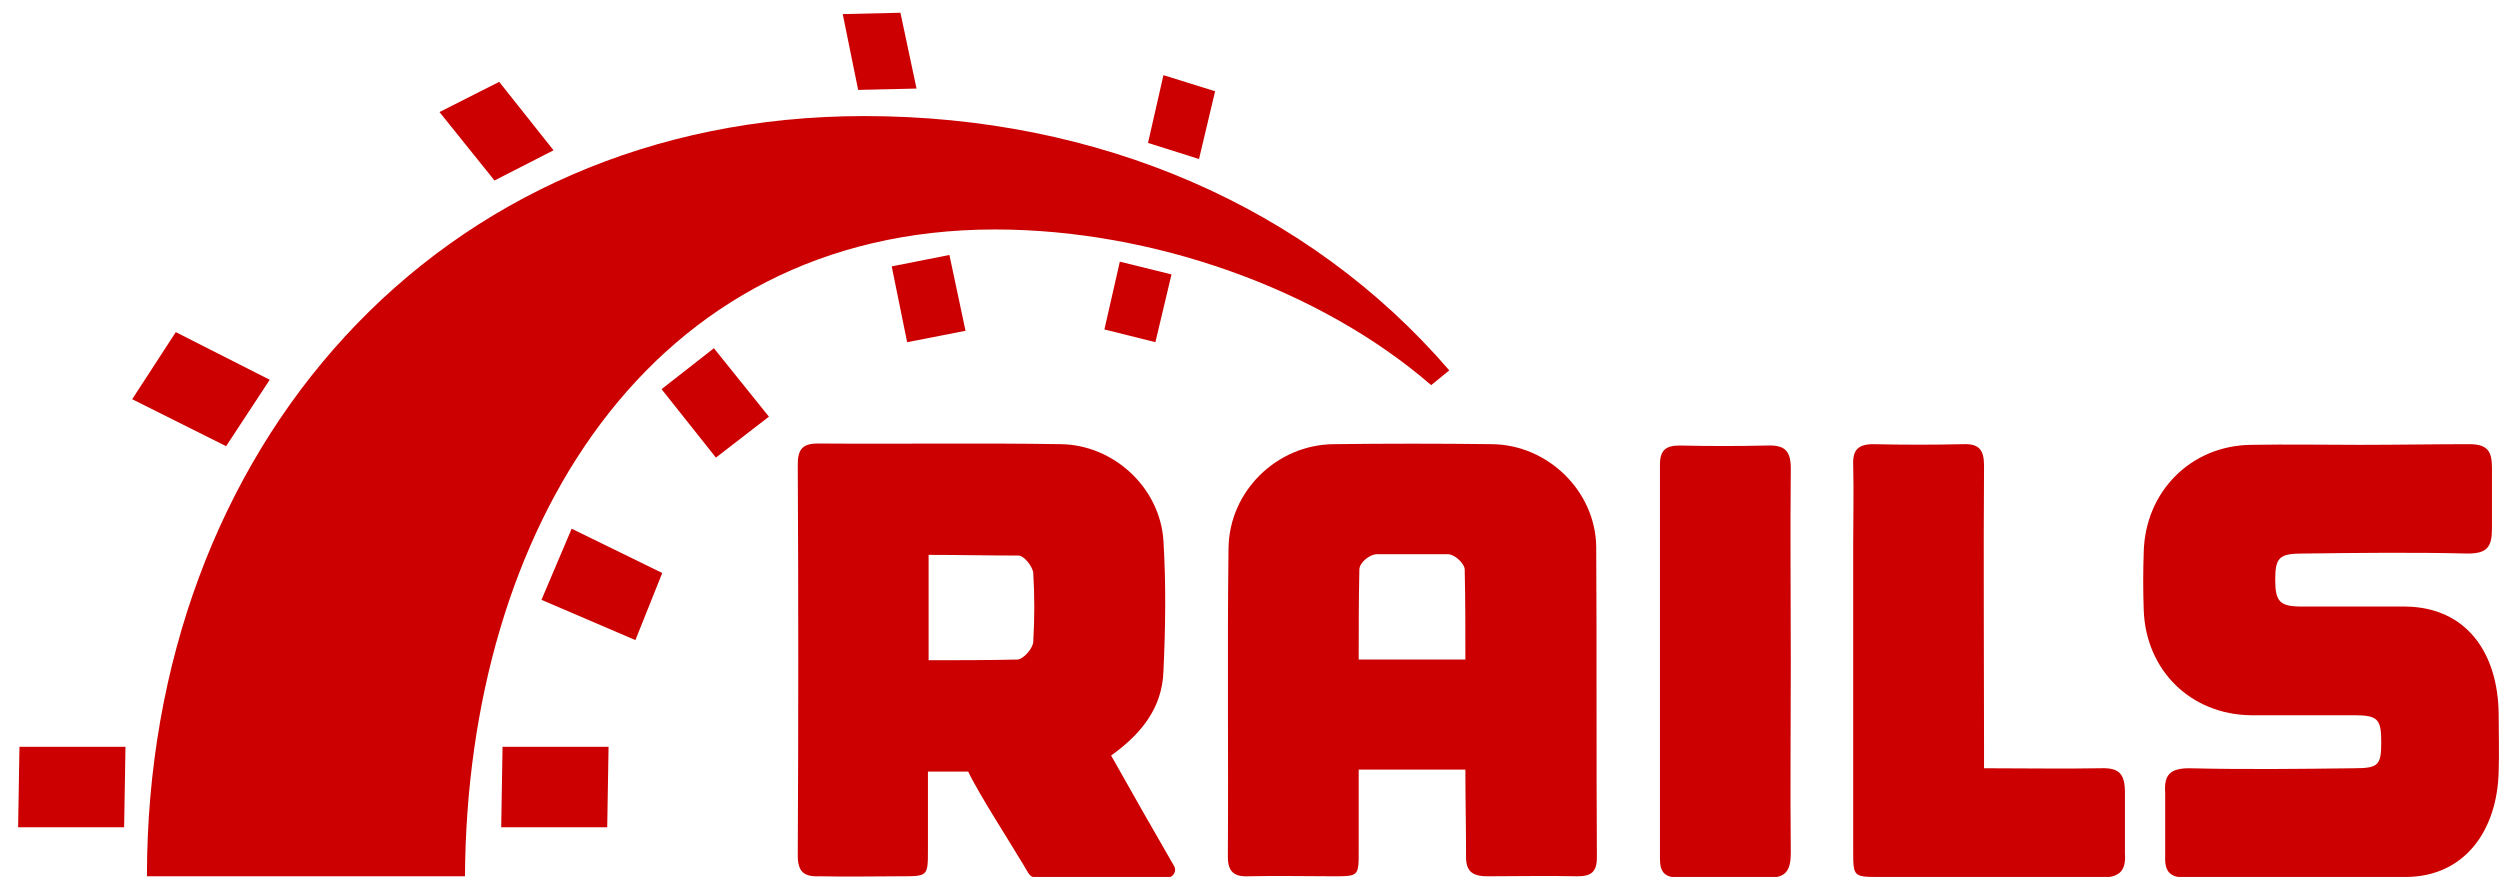 <?xml version="1.0" encoding="utf-8"?>
<svg version="1.1" id="Layer_1" xmlns="http://www.w3.org/2000/svg" xmlns:xlink="http://www.w3.org/1999/xlink" x="0px" y="0px"
	 viewBox="0 0 372.6 130.7" style="enable-background:new 0 0 372.6 130.7;" xml:space="preserve">
<style type="text/css">
	.st0{fill:#CC0000;}
</style>
<title>rails-logo</title>
<g>
	<path class="st0" d="M351.7,66.3c5.4,0,10.9-0.1,16.3-0.1c2.7,0,3.4,1,3.4,3.5c0,3.1,0,6,0,9.1c0,2.7-0.7,3.7-3.6,3.7
		c-8.2-0.2-16.4-0.1-24.6,0c-3.5,0-4.1,0.6-4.1,3.9c0,3.3,0.7,4,4,4c5.1,0,10.3,0,15.4,0c9.1,0.1,13.8,6.9,13.9,16
		c0,2.9,0.1,5.7,0,8.6c-0.2,8.7-5,15.6-13.7,15.7c-11,0.1-21.9,0-32.9,0.1c-2.4,0-3.2-0.9-3.1-3.2c0-3.1,0-6.3,0-9.4
		c-0.2-2.7,0.7-3.7,3.6-3.7c8.2,0.2,16.4,0.1,24.6,0c3.6,0,4-0.5,4-3.9c0-3.4-0.5-4-4-4c-5.1,0-10.3,0-15.4,0
		c-9-0.1-15.7-6.7-16-15.7c-0.1-2.9-0.1-5.7,0-8.6c0.2-9,7-15.9,16-16C341,66.2,346.4,66.3,351.7,66.3z"/>
	<path class="st0" d="M295.7,114.5c6,0,11.7,0.1,17.4,0c2.7-0.1,3.6,0.8,3.6,3.6c0,3,0,6,0,9.1c0.2,2.8-1,3.6-3.7,3.6
		c-11-0.1-22.1-0.1-33.1-0.1c-3.6,0-3.7-0.1-3.7-3.7c0-15.2,0-30.5,0-45.7c0-4,0.1-8,0-12c-0.1-2.2,0.7-3.1,3-3.1
		c4.5,0.1,9,0.1,13.4,0c2.4-0.1,3.1,0.9,3.1,3.2c-0.1,14,0,28,0,42C295.7,112.3,295.7,113.1,295.7,114.5z"/>
	<path class="st0" d="M266.9,98.8c0,9.4-0.1,18.8,0,28.3c0,2.6-0.7,3.8-3.5,3.7c-4.7,0-8.8,0-13.1,0c-2.1,0-2.9-0.7-2.9-2.8
		c0-19.6,0-39.2,0-58.8c0-2.1,0.9-2.8,2.9-2.8c4.4,0.1,8.8,0.1,13.1,0c2.6-0.1,3.5,0.8,3.5,3.4C266.8,79.4,266.9,89.1,266.9,98.8z"
		/>
	<path class="st0" d="M218.4,114.7c-5.4,0-10.4,0-15.9,0c0,4,0,8.1,0,12.1c0,3.8,0,3.8-3.8,3.8c-4.2,0-8.4-0.1-12.6,0
		c-2.2,0.1-3.1-0.7-3.1-2.9c0.1-15.3-0.1-30.7,0.1-46c0.1-8.5,7.2-15.4,15.6-15.5c7.9-0.1,15.8-0.1,23.7,0c8.3,0.1,15.4,7,15.5,15.3
		c0.1,15.4,0,30.9,0.1,46.3c0,2.2-0.9,2.8-2.9,2.8c-4.5-0.1-9,0-13.4,0c-2.6,0-3.3-1-3.2-3.4C218.5,123.2,218.4,119.1,218.4,114.7z
		 M218.4,98.3c0-4.6,0-9-0.1-13.4c0-0.9-1.5-2.3-2.5-2.3c-3.5,0-7,0-10.6,0c-1,0-2.6,1.2-2.6,2.3c-0.1,4.4-0.1,8.9-0.1,13.4
		C207.9,98.3,212.9,98.3,218.4,98.3z"/>
	<path class="st0" d="M165.6,112.6c3.1,5.5,6.1,10.8,9.4,16.5c0.4,0.7-0.1,1.6-0.9,1.7c-0.7,0-13.2,0-18.4,0c-2.2,0-2,0.1-3.1-1.8
		c-1.9-3.2-6.8-10.8-8.3-14c0,0-1.8,0-6,0c0,3.7,0,7.7,0,11.6c0,4,0,4-4,4c-4.7,0-7.4,0.1-12.2,0c-2.3,0.1-3.2-0.7-3.2-3.1
		c0.1-19.4,0.1-38.9,0-58.3c0-2.2,0.7-3.1,3-3.1c12.7,0.1,23.5-0.1,36.2,0.1c7.9,0.1,14.8,6.5,15.3,14.4c0.4,6.5,0.3,13,0,19.5
		C173.2,105.5,170.1,109.4,165.6,112.6z M138.4,98.4c4.5,0,8.6,0,13.2-0.1c0.9,0,2.4-1.7,2.4-2.7c0.2-3.4,0.2-6.8,0-10.2
		c-0.1-1-1.4-2.6-2.2-2.6c-4.5,0-8.8-0.1-13.4-0.1C138.4,88,138.4,93,138.4,98.4z"/>
</g>
<g>
	<path class="st0" d="M148.3,34.2c23.5,0,48.5,8.9,65,23.2l2.7-2.2c-21.1-24.5-52.4-37.9-87.2-37.9C65.1,17.3,21.9,67,21.9,130.6
		h47.4C69.6,79.1,96.7,34.2,148.3,34.2z"/>
	<polygon class="st0" points="74.9,111.3 90.7,111.3 90.5,123.3 74.7,123.3 	"/>
	<polygon class="st0" points="85.2,78.8 98.7,85.4 94.7,95.4 80.7,89.4 	"/>
	<polygon class="st0" points="106.4,51.9 114.6,62.1 106.7,68.2 98.6,58 	"/>
	<polygon class="st0" points="141.5,38 143.9,49.3 135.2,51 132.9,39.7 	"/>
	<polygon class="st0" points="174.6,40.9 172.2,51 164.6,49.1 166.9,39 	"/>
	<polygon class="st0" points="2.9,111.3 18.7,111.3 18.5,123.3 2.7,123.3 	"/>
	<polygon class="st0" points="26.2,49.5 40.2,56.6 33.7,66.5 19.7,59.5 	"/>
	<polygon class="st0" points="74.4,12.2 82.5,22.4 73.7,26.9 65.5,16.7 	"/>
	<polygon class="st0" points="134.2,1.9 136.6,13.2 127.9,13.4 125.6,2.1 	"/>
	<polygon class="st0" points="181.1,13.6 178.7,23.7 171.1,21.3 173.4,11.2 	"/>
</g>
</svg>
